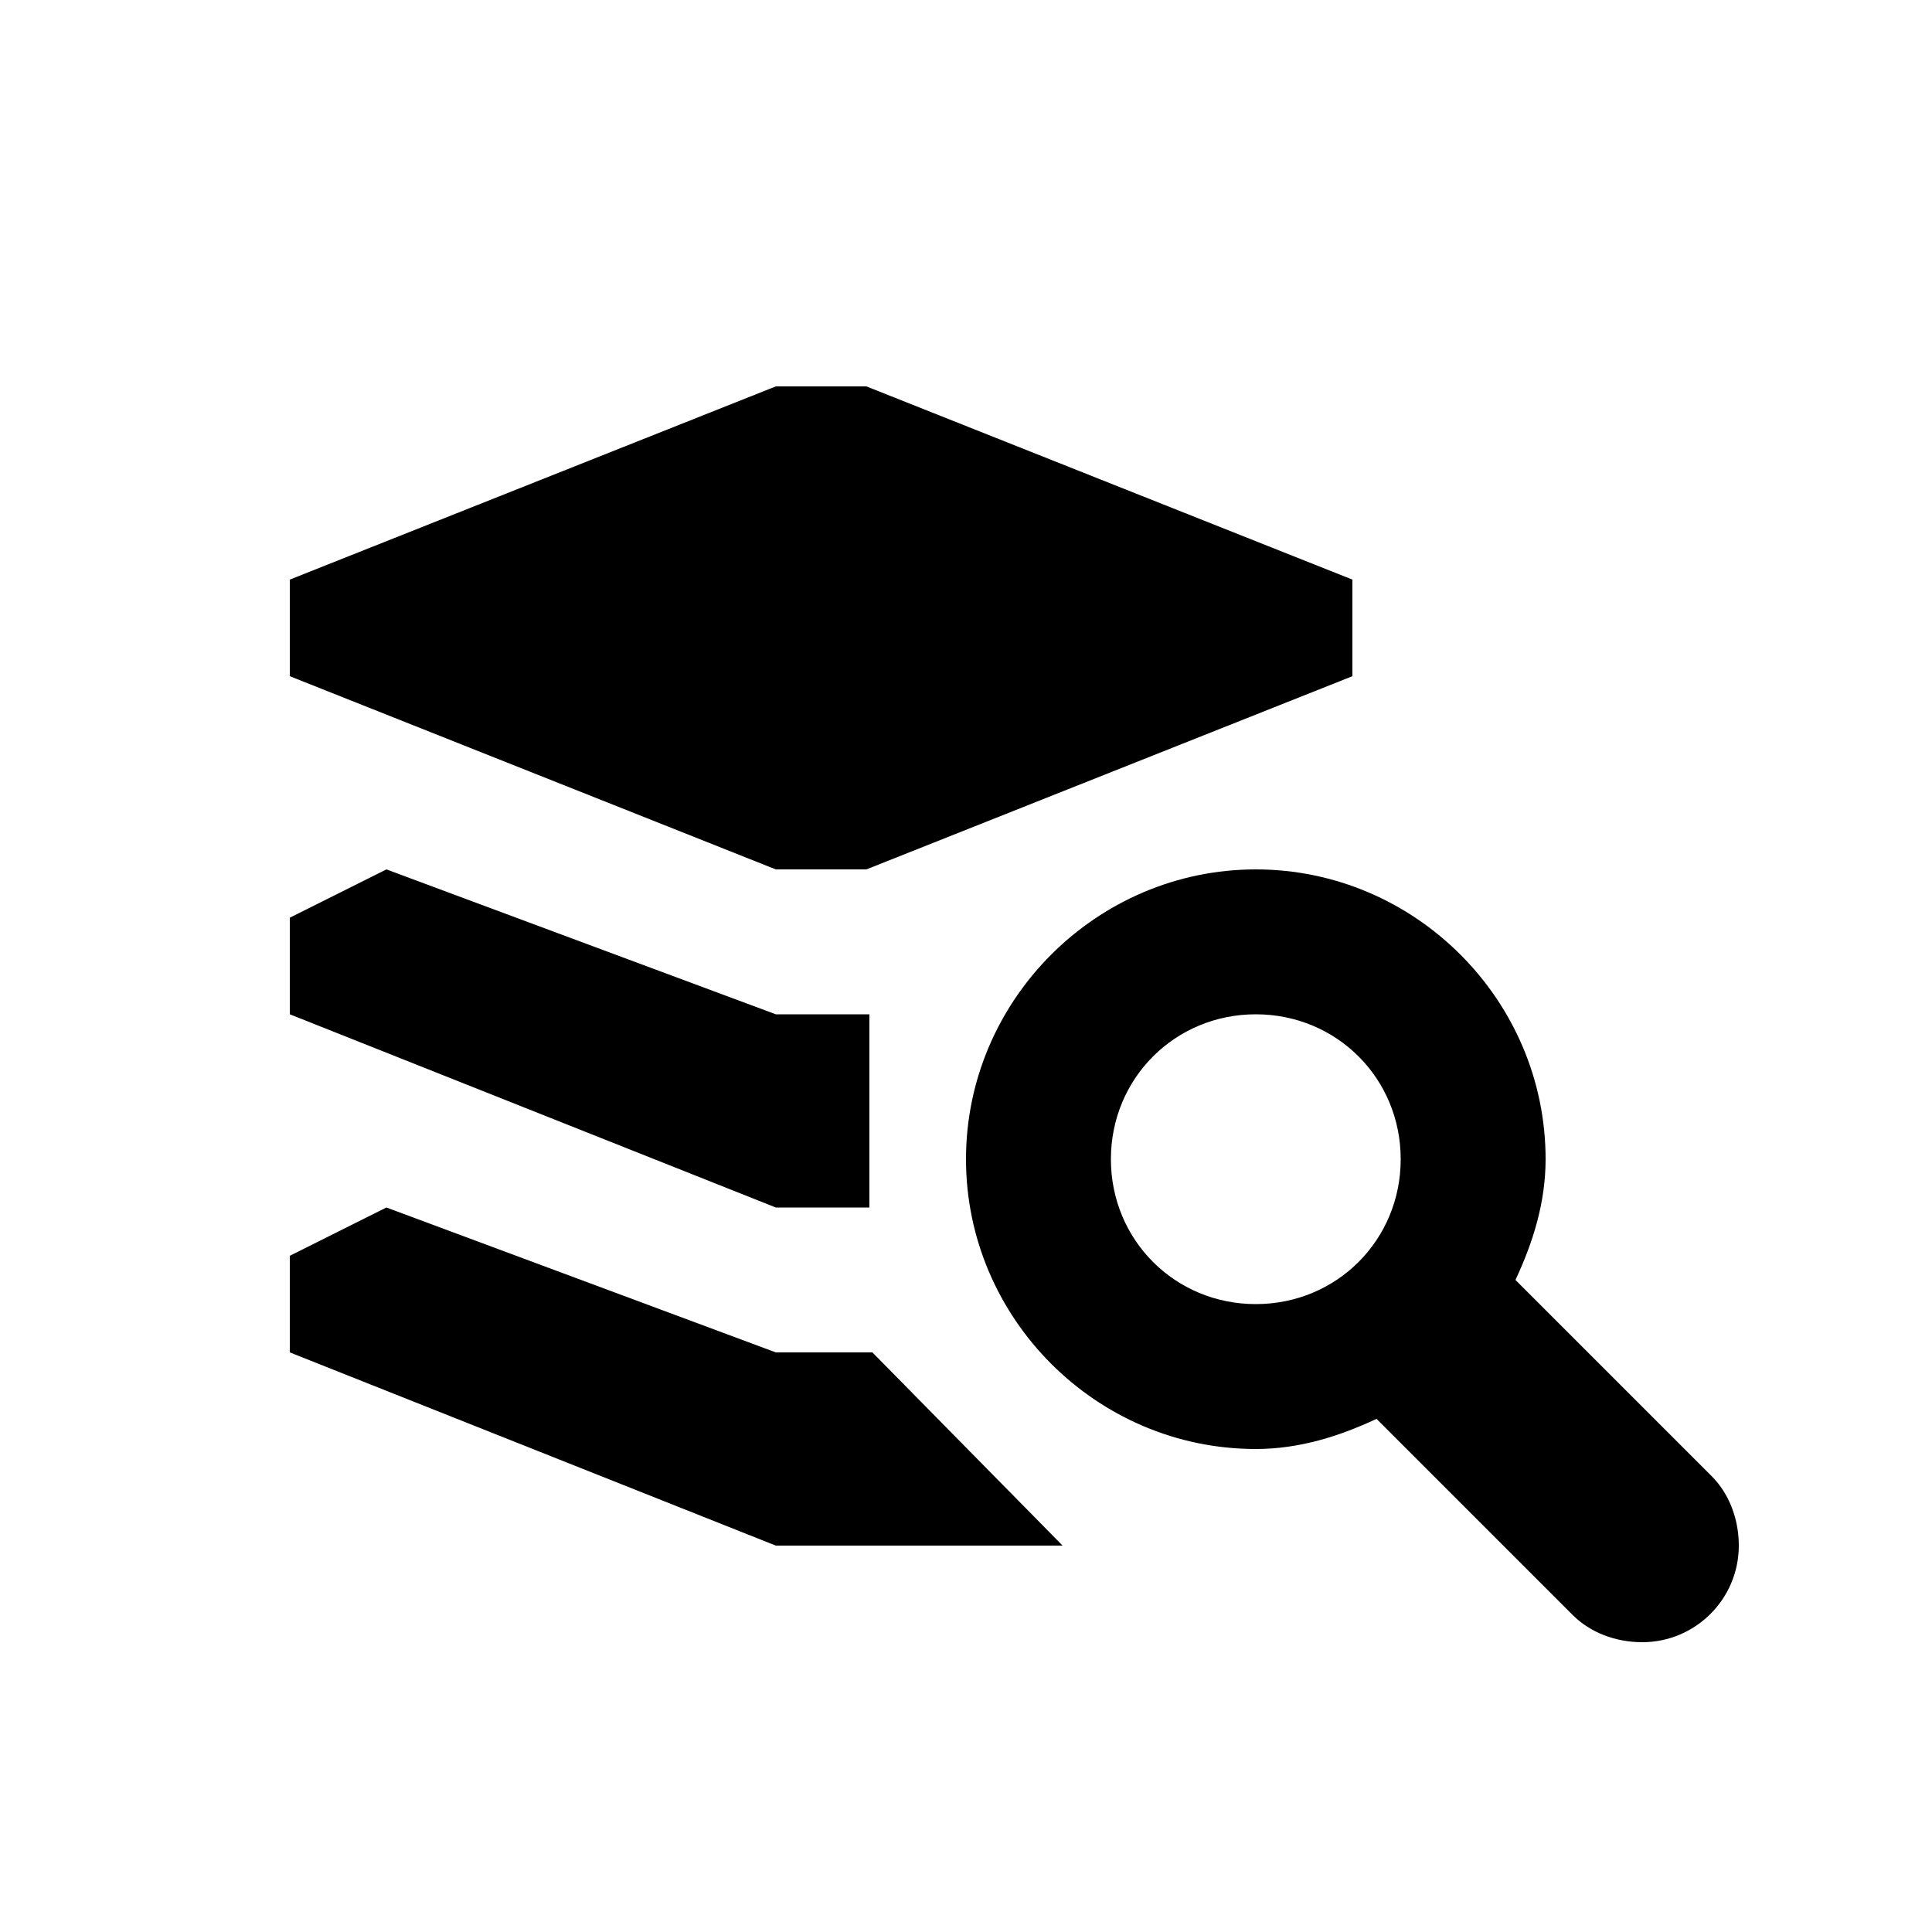 <?xml version="1.0" encoding="UTF-8" standalone="no"?>
<!-- Created with Inkscape (http://www.inkscape.org/) -->

<svg
   xmlns:dc="http://purl.org/dc/elements/1.1/"
   xmlns:cc="http://creativecommons.org/ns#"
   xmlns:rdf="http://www.w3.org/1999/02/22-rdf-syntax-ns#"
   xmlns:svg="http://www.w3.org/2000/svg"
   xmlns="http://www.w3.org/2000/svg"
   xmlns:sodipodi="http://sodipodi.sourceforge.net/DTD/sodipodi-0.dtd"
   xmlns:inkscape="http://www.inkscape.org/namespaces/inkscape"
   width="20"
   height="20"
   id="svg4863"
   version="1.1"
   inkscape:version="0.48.5 r10040"
   sodipodi:docname="inspect.svg">
  <defs
     id="defs4865" />
  <sodipodi:namedview
     id="base"
     pagecolor="#ffffff"
     bordercolor="#666666"
     borderopacity="1.0"
     inkscape:pageopacity="0.0"
     inkscape:pageshadow="2"
     inkscape:zoom="1"
     inkscape:cx="13.411098"
     inkscape:cy="4.6915158"
     inkscape:document-units="px"
     inkscape:current-layer="layer1"
     showgrid="false"
     inkscape:snap-bbox="true"
     inkscape:snap-nodes="true"
     inkscape:window-width="1608"
     inkscape:window-height="970"
     inkscape:window-x="154"
     inkscape:window-y="24"
     inkscape:window-maximized="0">
    <inkscape:grid
       type="xygrid"
       id="grid4886"
       empspacing="5"
       visible="true"
       enabled="true"
       snapvisiblegridlinesonly="true" />
  </sodipodi:namedview>
  <g
     inkscape:label="Layer 1"
     inkscape:groupmode="layer"
     id="layer1"
     transform="translate(0,-1032.362)">
    <g
       id="g5099"
       transform="translate(78,2)">
      <path
         style="color:#000000;fill:#000000;fill-opacity:1;fill-rule:nonzero;stroke:none;stroke-width:4;marker:none;visibility:visible;display:inline;overflow:visible;enable-background:accumulate"
         d="M 8.031,4 3,6 3,7 8.031,9 8.969,9 14,7 14,6 8.969,4 z M 4,9 3,9.5 l 0,1 5.031,2 0.938,0 0.031,0 0,-2 -0.031,0 -0.938,0 z M 4,12.5 3,13 3,14 8.031,16 9,16 c 0,0 1.333,0 2,0 l -1.969,-2 -1,0 z"
         transform="translate(-78,1030.362)"
         id="path4677-2"
         inkscape:connector-curvature="0"
         sodipodi:nodetypes="cccccccccccccccccccccccccccc" />
      <path
         style="color:#000000;fill:#000000;fill-opacity:1;fill-rule:nonzero;stroke:none;stroke-width:1;marker:none;visibility:visible;display:inline;overflow:visible;enable-background:accumulate"
         d="M 13 9 C 11.352 9 10 10.352 10 12 C 10 13.648 11.352 15 13 15 C 13.451 15 13.865 14.868 14.25 14.688 L 16.281 16.719 C 16.462 16.9 16.724 17 17 17 C 17.552 17 18 16.552 18 16 C 18 15.724 17.9 15.462 17.719 15.281 L 15.688 13.25 C 15.868 12.865 16 12.451 16 12 C 16 10.352 14.648 9 13 9 z M 13 10.5 C 13.837 10.5 14.5 11.163 14.5 12 C 14.5 12.837 13.837 13.5 13 13.5 C 12.163 13.5 11.5 12.837 11.5 12 C 11.5 11.163 12.163 10.5 13 10.5 z "
         transform="translate(-78,1030.362)"
         id="path5093-8" />
    </g>
  </g>
</svg>
